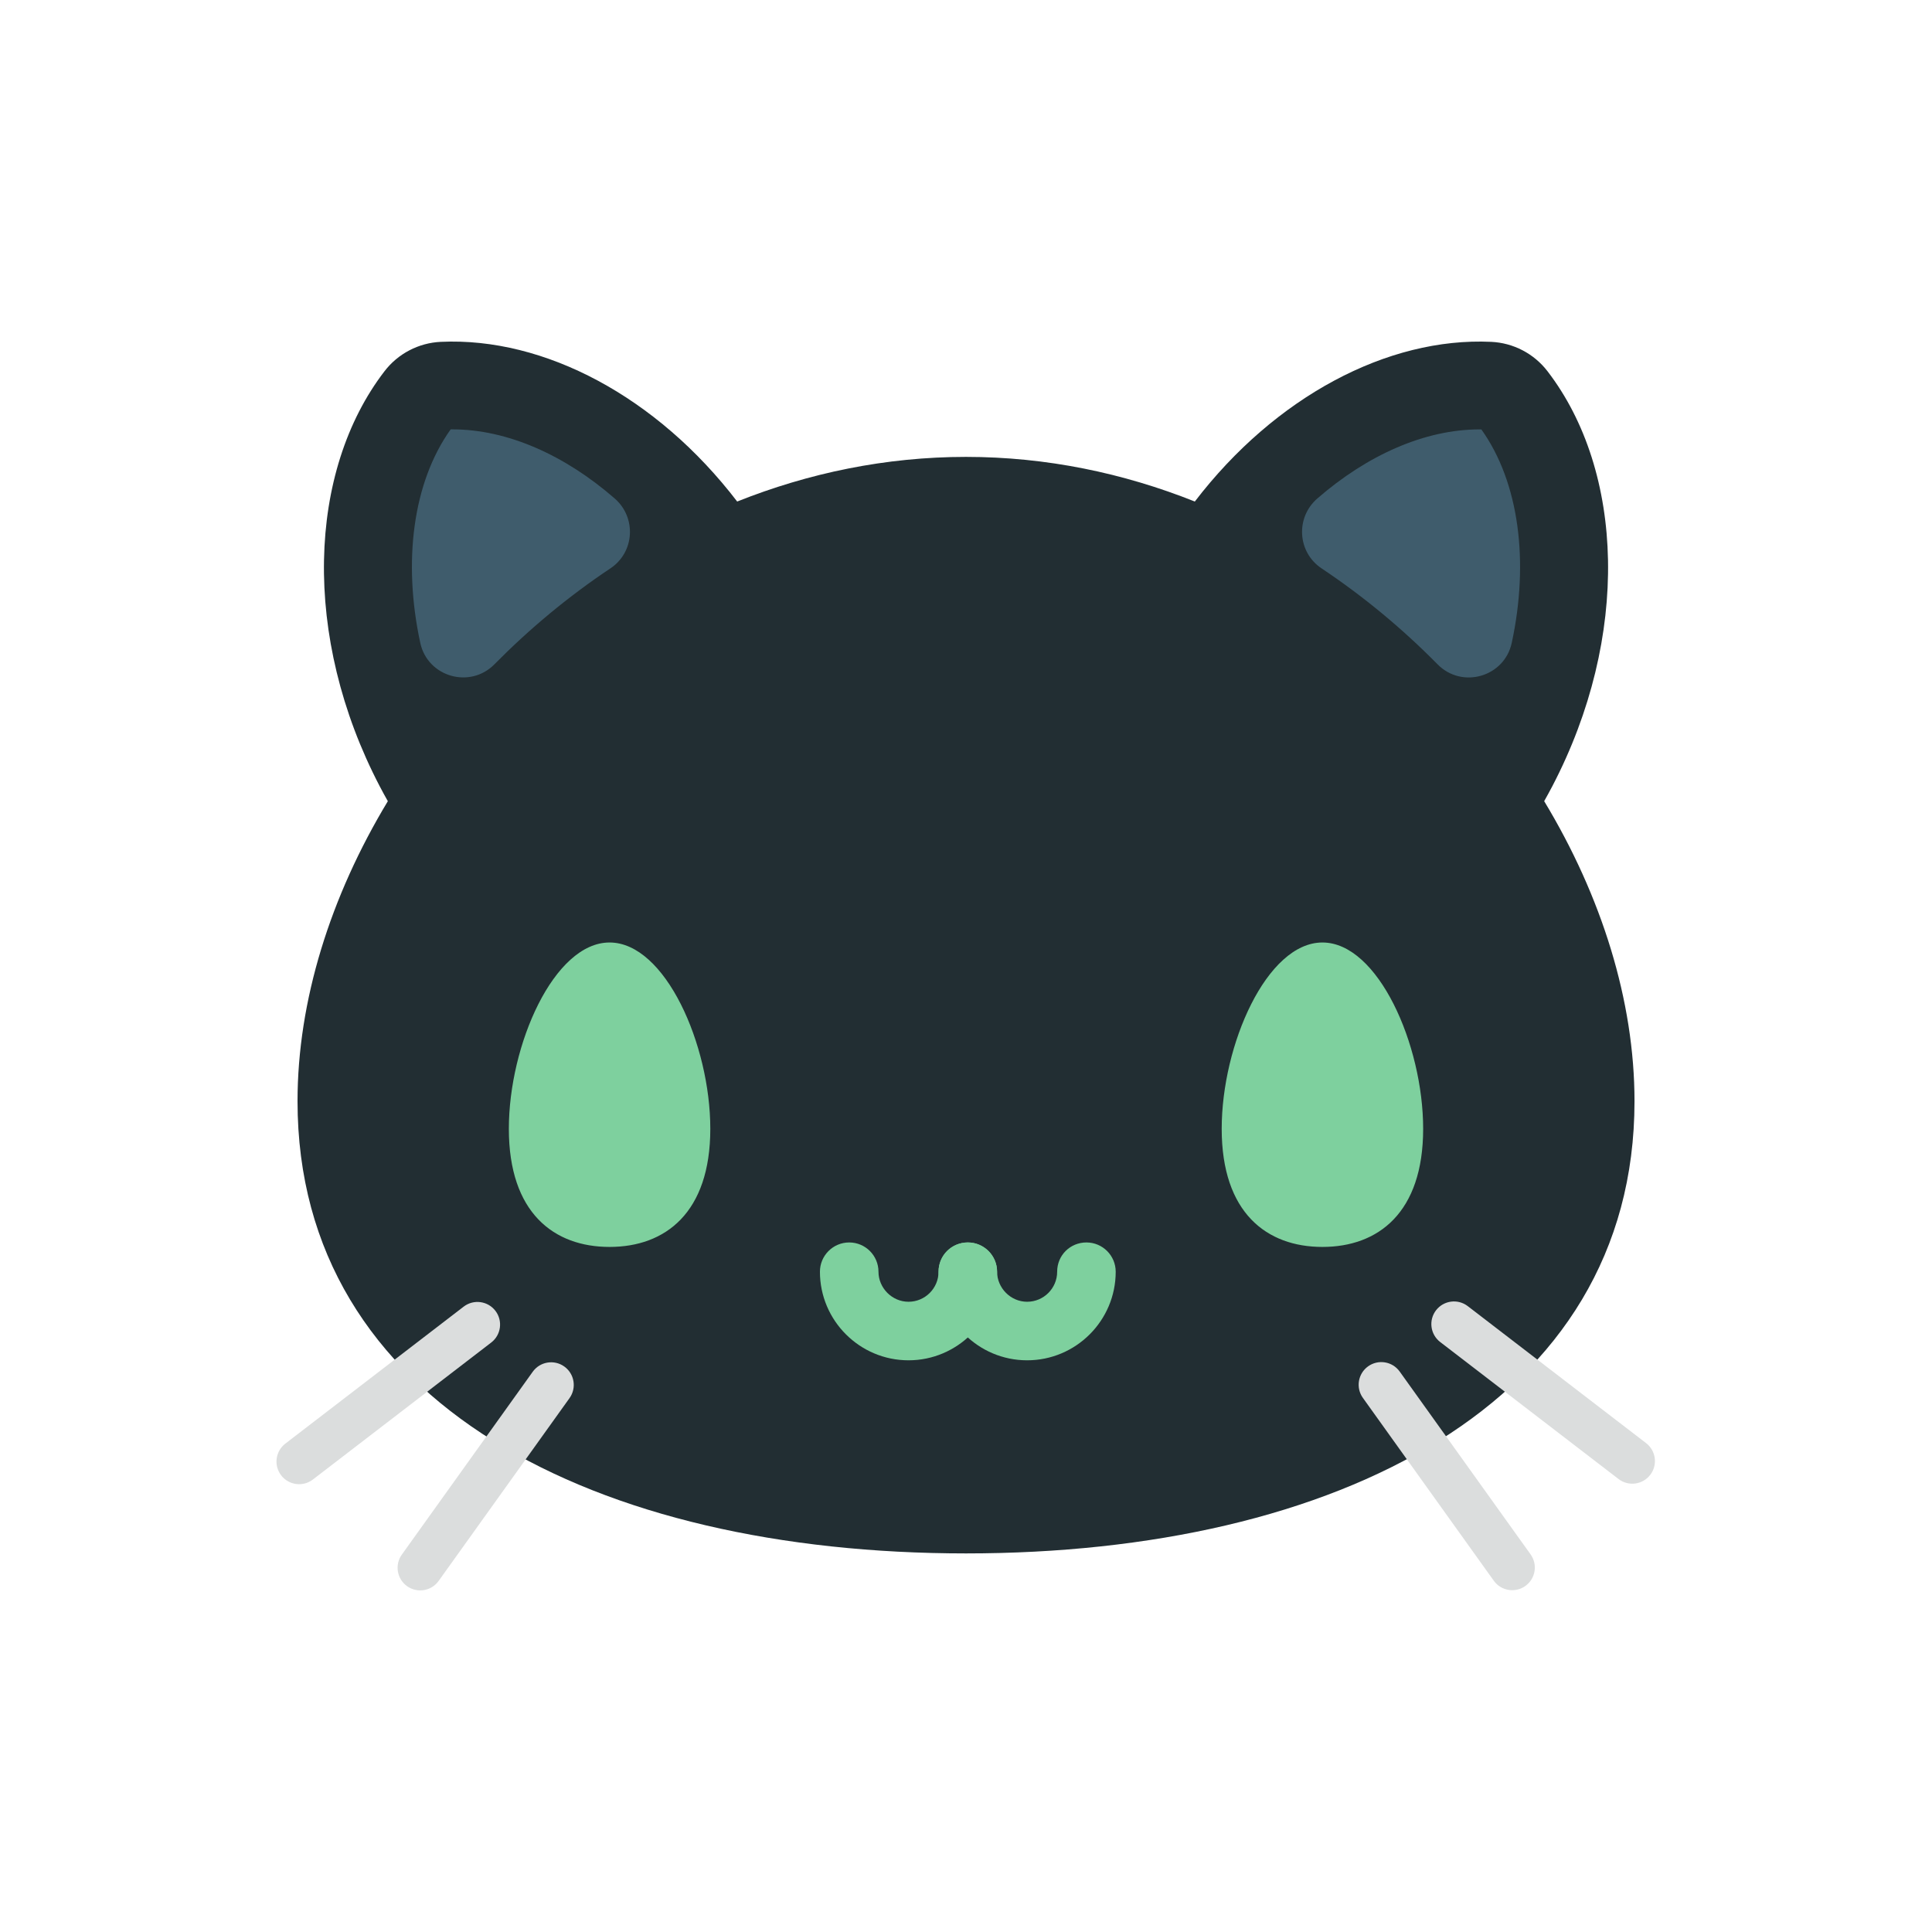 <svg width="660" height="660" viewBox="0 0 660 660" fill="none" xmlns="http://www.w3.org/2000/svg">
<path d="M527.511 273.7C528.451 272.03 529.371 270.34 530.271 268.63C556.991 217.46 554.891 160.98 528.651 126.82C526.37 123.85 523.468 121.412 520.149 119.678C516.829 117.944 513.172 116.955 509.431 116.78C474.031 115.13 435.571 135.54 408.171 171.33C383.781 161.61 357.461 156.08 330.001 156.08C302.541 156.08 276.221 161.61 251.831 171.33C224.431 135.54 185.971 115.13 150.571 116.78C143.011 117.13 135.961 120.81 131.351 126.82C105.111 160.98 103.021 217.46 129.731 268.63C130.631 270.35 131.551 272.04 132.491 273.7C112.881 306.16 101.641 341.89 101.641 376.18C101.641 479.62 203.881 530.67 330.001 530.67C456.121 530.67 558.371 479.62 558.371 376.18C558.371 341.9 547.131 306.16 527.521 273.7H527.511Z" fill="#222E33"/>
<path d="M208.531 194.16C194.161 203.74 180.881 214.8 168.901 226.94C160.551 235.41 146.081 231.25 143.571 219.62C137.581 191.89 141.011 164.81 153.951 146.68H154.581C173.261 146.68 192.911 155.42 209.991 170.29C217.491 176.82 216.801 188.65 208.531 194.16ZM491.101 226.95C479.131 214.81 465.841 203.75 451.471 194.17C443.201 188.65 442.511 176.83 450.011 170.3C467.091 155.44 486.741 146.69 505.421 146.69H506.051C518.991 164.82 522.411 191.9 516.431 219.63C513.921 231.26 499.451 235.43 491.101 226.95Z" fill="#3F5C6C"/>
<path d="M522.874 531.005L478.156 468.543C475.67 465.072 470.842 464.272 467.37 466.758C463.899 469.243 463.1 474.071 465.585 477.543L510.304 540.005C512.789 543.476 517.618 544.276 521.089 541.791C524.56 539.305 525.359 534.477 522.874 531.005Z" fill="#DBDDDD"/>
<path d="M562.329 492.991L501.408 446.194C498.022 443.594 493.17 444.23 490.569 447.616C487.968 451.001 488.605 455.854 491.99 458.455L552.911 505.252C556.297 507.852 561.149 507.216 563.75 503.83C566.351 500.445 565.715 495.592 562.329 492.991Z" fill="#DBDDDD"/>
<path d="M149.842 540.072L194.561 477.61C197.046 474.138 196.247 469.31 192.775 466.825C189.304 464.339 184.475 465.139 181.99 468.61L137.272 531.073C134.786 534.544 135.586 539.372 139.057 541.858C142.528 544.343 147.357 543.543 149.842 540.072Z" fill="#DBDDDD"/>
<path d="M106.891 505.423L167.812 458.626C171.198 456.025 171.834 451.173 169.233 447.787C166.633 444.401 161.78 443.765 158.394 446.366L97.473 493.163C94.088 495.763 93.451 500.616 96.052 504.002C98.653 507.387 103.506 508.024 106.891 505.423Z" fill="#DBDDDD"/>
<path d="M310.361 464.7C293.681 464.7 280.101 451.13 280.101 434.44C280.101 428.92 284.581 424.44 290.101 424.44C295.621 424.44 300.101 428.92 300.101 434.44C300.101 439.96 304.701 444.7 310.361 444.7C316.021 444.7 320.621 440.1 320.621 434.44C320.621 428.78 325.101 424.44 330.621 424.44C336.141 424.44 340.621 428.92 340.621 434.44C340.621 451.12 327.051 464.7 310.361 464.7Z" fill="#7ED09E"/>
<path d="M350.881 464.7C334.201 464.7 320.621 451.13 320.621 434.44C320.621 428.92 325.101 424.44 330.621 424.44C336.141 424.44 340.621 428.92 340.621 434.44C340.621 439.96 345.221 444.7 350.881 444.7C356.541 444.7 361.141 440.1 361.141 434.44C361.141 428.78 365.621 424.44 371.141 424.44C376.661 424.44 381.141 428.92 381.141 434.44C381.141 451.12 367.571 464.7 350.881 464.7ZM242.651 385.62C242.651 414.34 227.241 425.97 208.241 425.97C189.241 425.97 173.831 414.34 173.831 385.62C173.831 356.9 189.241 321.97 208.241 321.97C227.241 321.97 242.651 356.9 242.651 385.62ZM486.171 385.62C486.171 414.34 470.761 425.97 451.761 425.97C432.761 425.97 417.351 414.34 417.351 385.62C417.351 356.9 432.761 321.97 451.761 321.97C470.761 321.97 486.171 356.9 486.171 385.62Z" fill="#7ED09E"/>
</svg>
